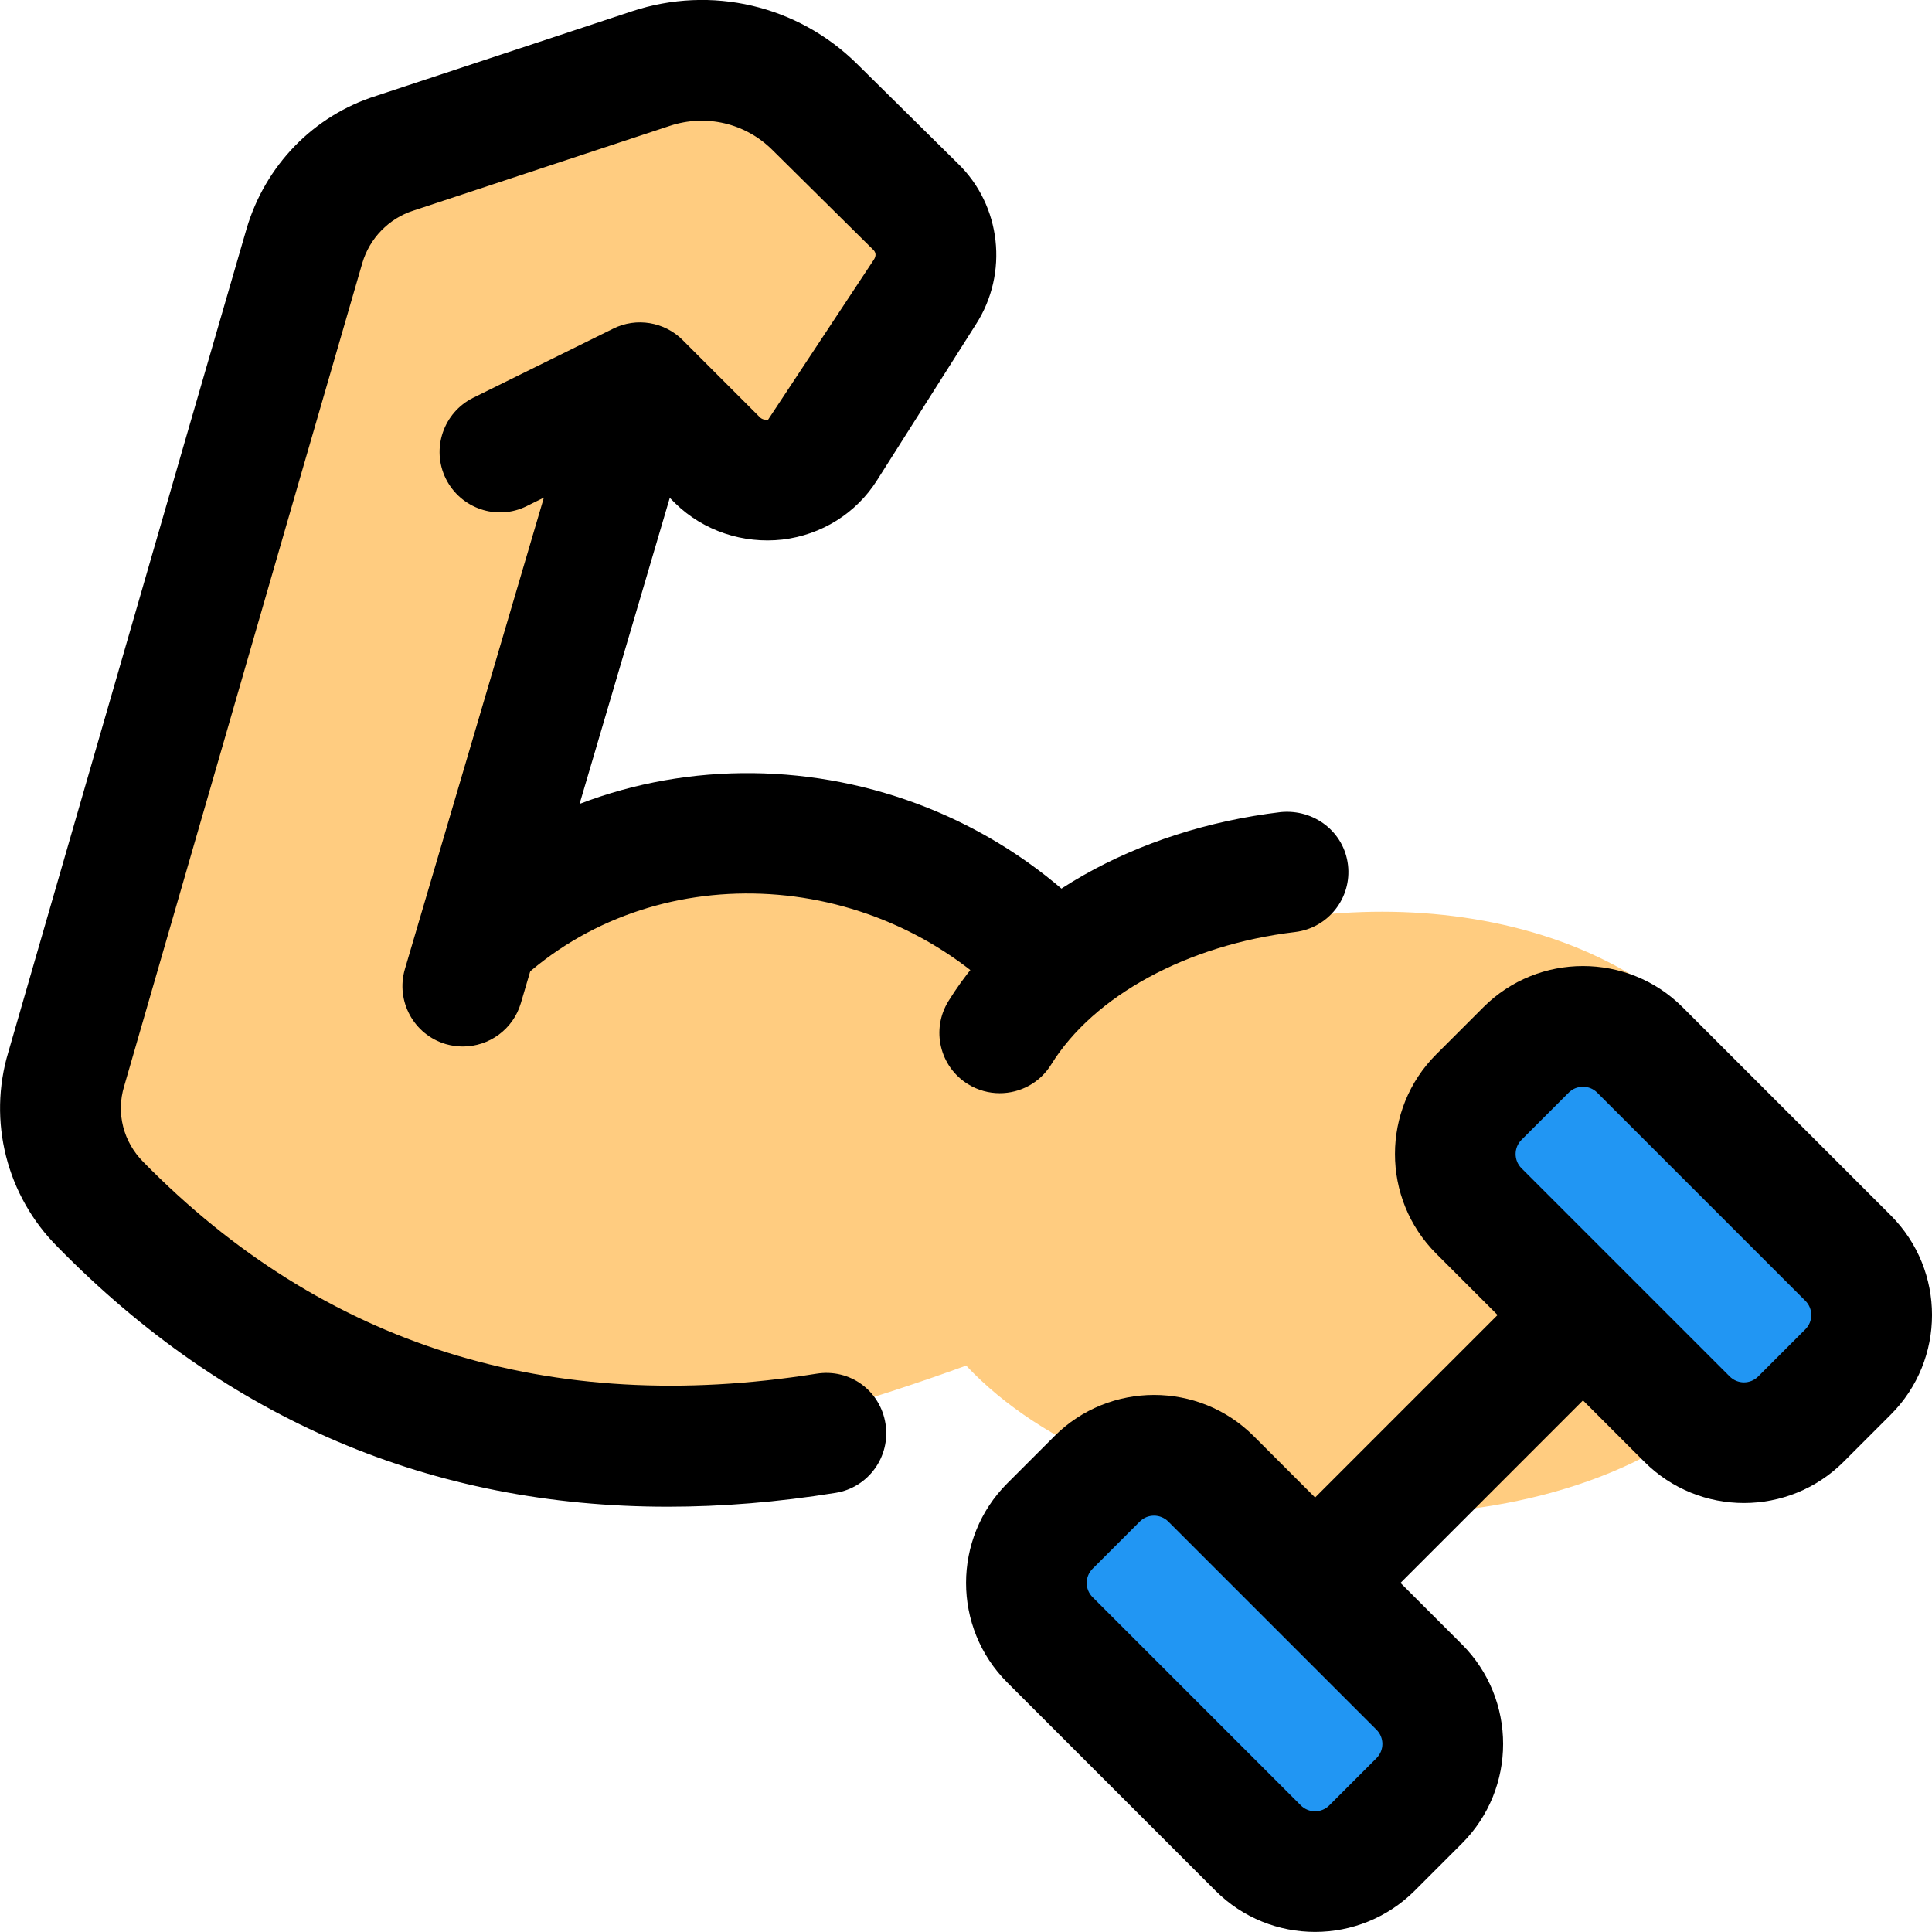 <svg id="_x31__x2C_5" height="35" viewBox="0 0 24 24" width="35" xmlns="http://www.w3.org/2000/svg"><path d="m20.875 12.549v5.287c-2.45 1.621-6.96 1.163-8.873-.872-4.77 1.727-7.54 1.524-10.761-1.815-.433-.449-.597-1.093-.424-1.692.641-2.265 2.311-8.116 2.952-10.336.156-.556.571-.987 1.117-1.172l2.952-1.093c.58-.211 1.229-.097 1.705.308l1.74 1.489c.303.264.398.714.216 1.075l-.952 1.903c-.251.493-.866.634-1.299.3l-1.55-1.19h-.007l-1.463 6.619c2.13-1.516 5.575-1.128 7.254.996 1.939-1.313 5.437-1.499 7.393.193z" fill="#ffcc80"/><path d="m13.043 18.957.586-.586c.391-.391 1.024-.391 1.414 0l2.586 2.586c.391.391.391 1.024 0 1.414l-.586.586c-.391.391-1.024.391-1.414 0l-2.586-2.586c-.391-.39-.391-1.023 0-1.414z" fill="#2196f3"/><path d="m18.371 13.629.586-.586c.391-.391 1.024-.391 1.414 0l2.586 2.586c.391.391.391 1.024 0 1.414l-.586.586c-.391.391-1.024.391-1.414 0l-2.586-2.586c-.39-.391-.39-1.024 0-1.414z" fill="#2196f3"/><path d="m16.336 23.999c-.448 0-.896-.171-1.237-.512l-2.586-2.586c-.683-.683-.683-1.792 0-2.475l.586-.586c.682-.682 1.793-.682 2.475 0l2.586 2.586c.683.683.683 1.792 0 2.475l-.586.586c-.342.341-.79.512-1.238.512zm-2-5.171c-.064 0-.128.024-.177.073l-.586.586c-.098.098-.098.256 0 .354l2.586 2.586c.098.098.256.098.354 0l.586-.586c.098-.098.098-.256 0-.354l-2.586-2.586c-.049-.048-.113-.073-.177-.073z"/><path d="m21.664 18.671c-.448 0-.896-.171-1.237-.512l-2.586-2.586c-.683-.683-.683-1.792 0-2.475l.586-.586c.682-.682 1.793-.682 2.475 0l2.586 2.586c.683.683.683 1.792 0 2.475l-.586.586c-.341.341-.79.512-1.238.512zm-2-5.171c-.064 0-.128.024-.177.073l-.586.586c-.098.098-.098.256 0 .354l2.586 2.586c.098.098.256.098.354 0l.586-.586c.098-.098.098-.256 0-.354l-2.586-2.586c-.049-.049-.112-.073-.177-.073z"/><path d="m16.5 20.25c-.192 0-.384-.073-.53-.22-.293-.293-.293-.768 0-1.061l3-3c.293-.293.768-.293 1.061 0s.293.768 0 1.061l-3 3c-.147.147-.339.22-.531.22z"/><path d="m12.419 13.58c-.135 0-.271-.036-.394-.112-.353-.218-.461-.68-.243-1.032.774-1.253 2.318-2.131 4.129-2.348.415-.039.785.246.834.656.049.411-.245.784-.656.834-1.341.16-2.502.791-3.031 1.646-.142.23-.387.356-.639.356z"/><path d="m8.294 18.717c-2.931 0-5.473-1.08-7.578-3.227-.634-.634-.871-1.564-.612-2.422l1.166-4.034c.674-2.334 1.413-4.888 1.792-6.189.233-.793.836-1.411 1.613-1.655l3.176-1.05c.986-.326 2.058-.076 2.797.655l1.251 1.236c.538.52.634 1.363.223 2l-1.227 1.935c-.259.41-.688.679-1.177.737-.485.054-.977-.106-1.33-.451l-.587-.587-1.258.622c-.371.185-.821.03-1.005-.341-.183-.371-.03-.821.341-1.005l1.74-.859c.286-.142.635-.085.862.143l.96.96c.029.028.071.033.101.028l1.315-1.99c.029-.045.024-.088-.008-.119l-1.256-1.243c-.336-.333-.823-.446-1.271-.298l-3.186 1.053c-.306.097-.545.345-.635.651-.378 1.298-1.116 3.851-1.79 6.185l-1.169 4.042c-.102.335-.009.693.239.941 2.235 2.278 5.047 3.158 8.36 2.63.421-.068.795.214.859.621.065.409-.213.794-.621.859-.715.115-1.41.172-2.085.172z"/><path d="m13.013 12.65c-.192 0-.385-.073-.531-.221-1.669-1.676-4.377-1.782-6.036-.238-.304.283-.777.265-1.06-.038s-.266-.777.038-1.06c2.245-2.089 5.888-1.965 8.12.277.292.294.291.769-.002 1.061-.146.146-.338.219-.529.219z"/><path d="m5.75 13c-.07 0-.142-.01-.212-.03-.397-.117-.625-.534-.508-.932l2.2-7.464c.118-.398.538-.624.932-.508.398.118.625.535.508.932l-2.2 7.464c-.097.327-.396.538-.72.538z"/></svg>